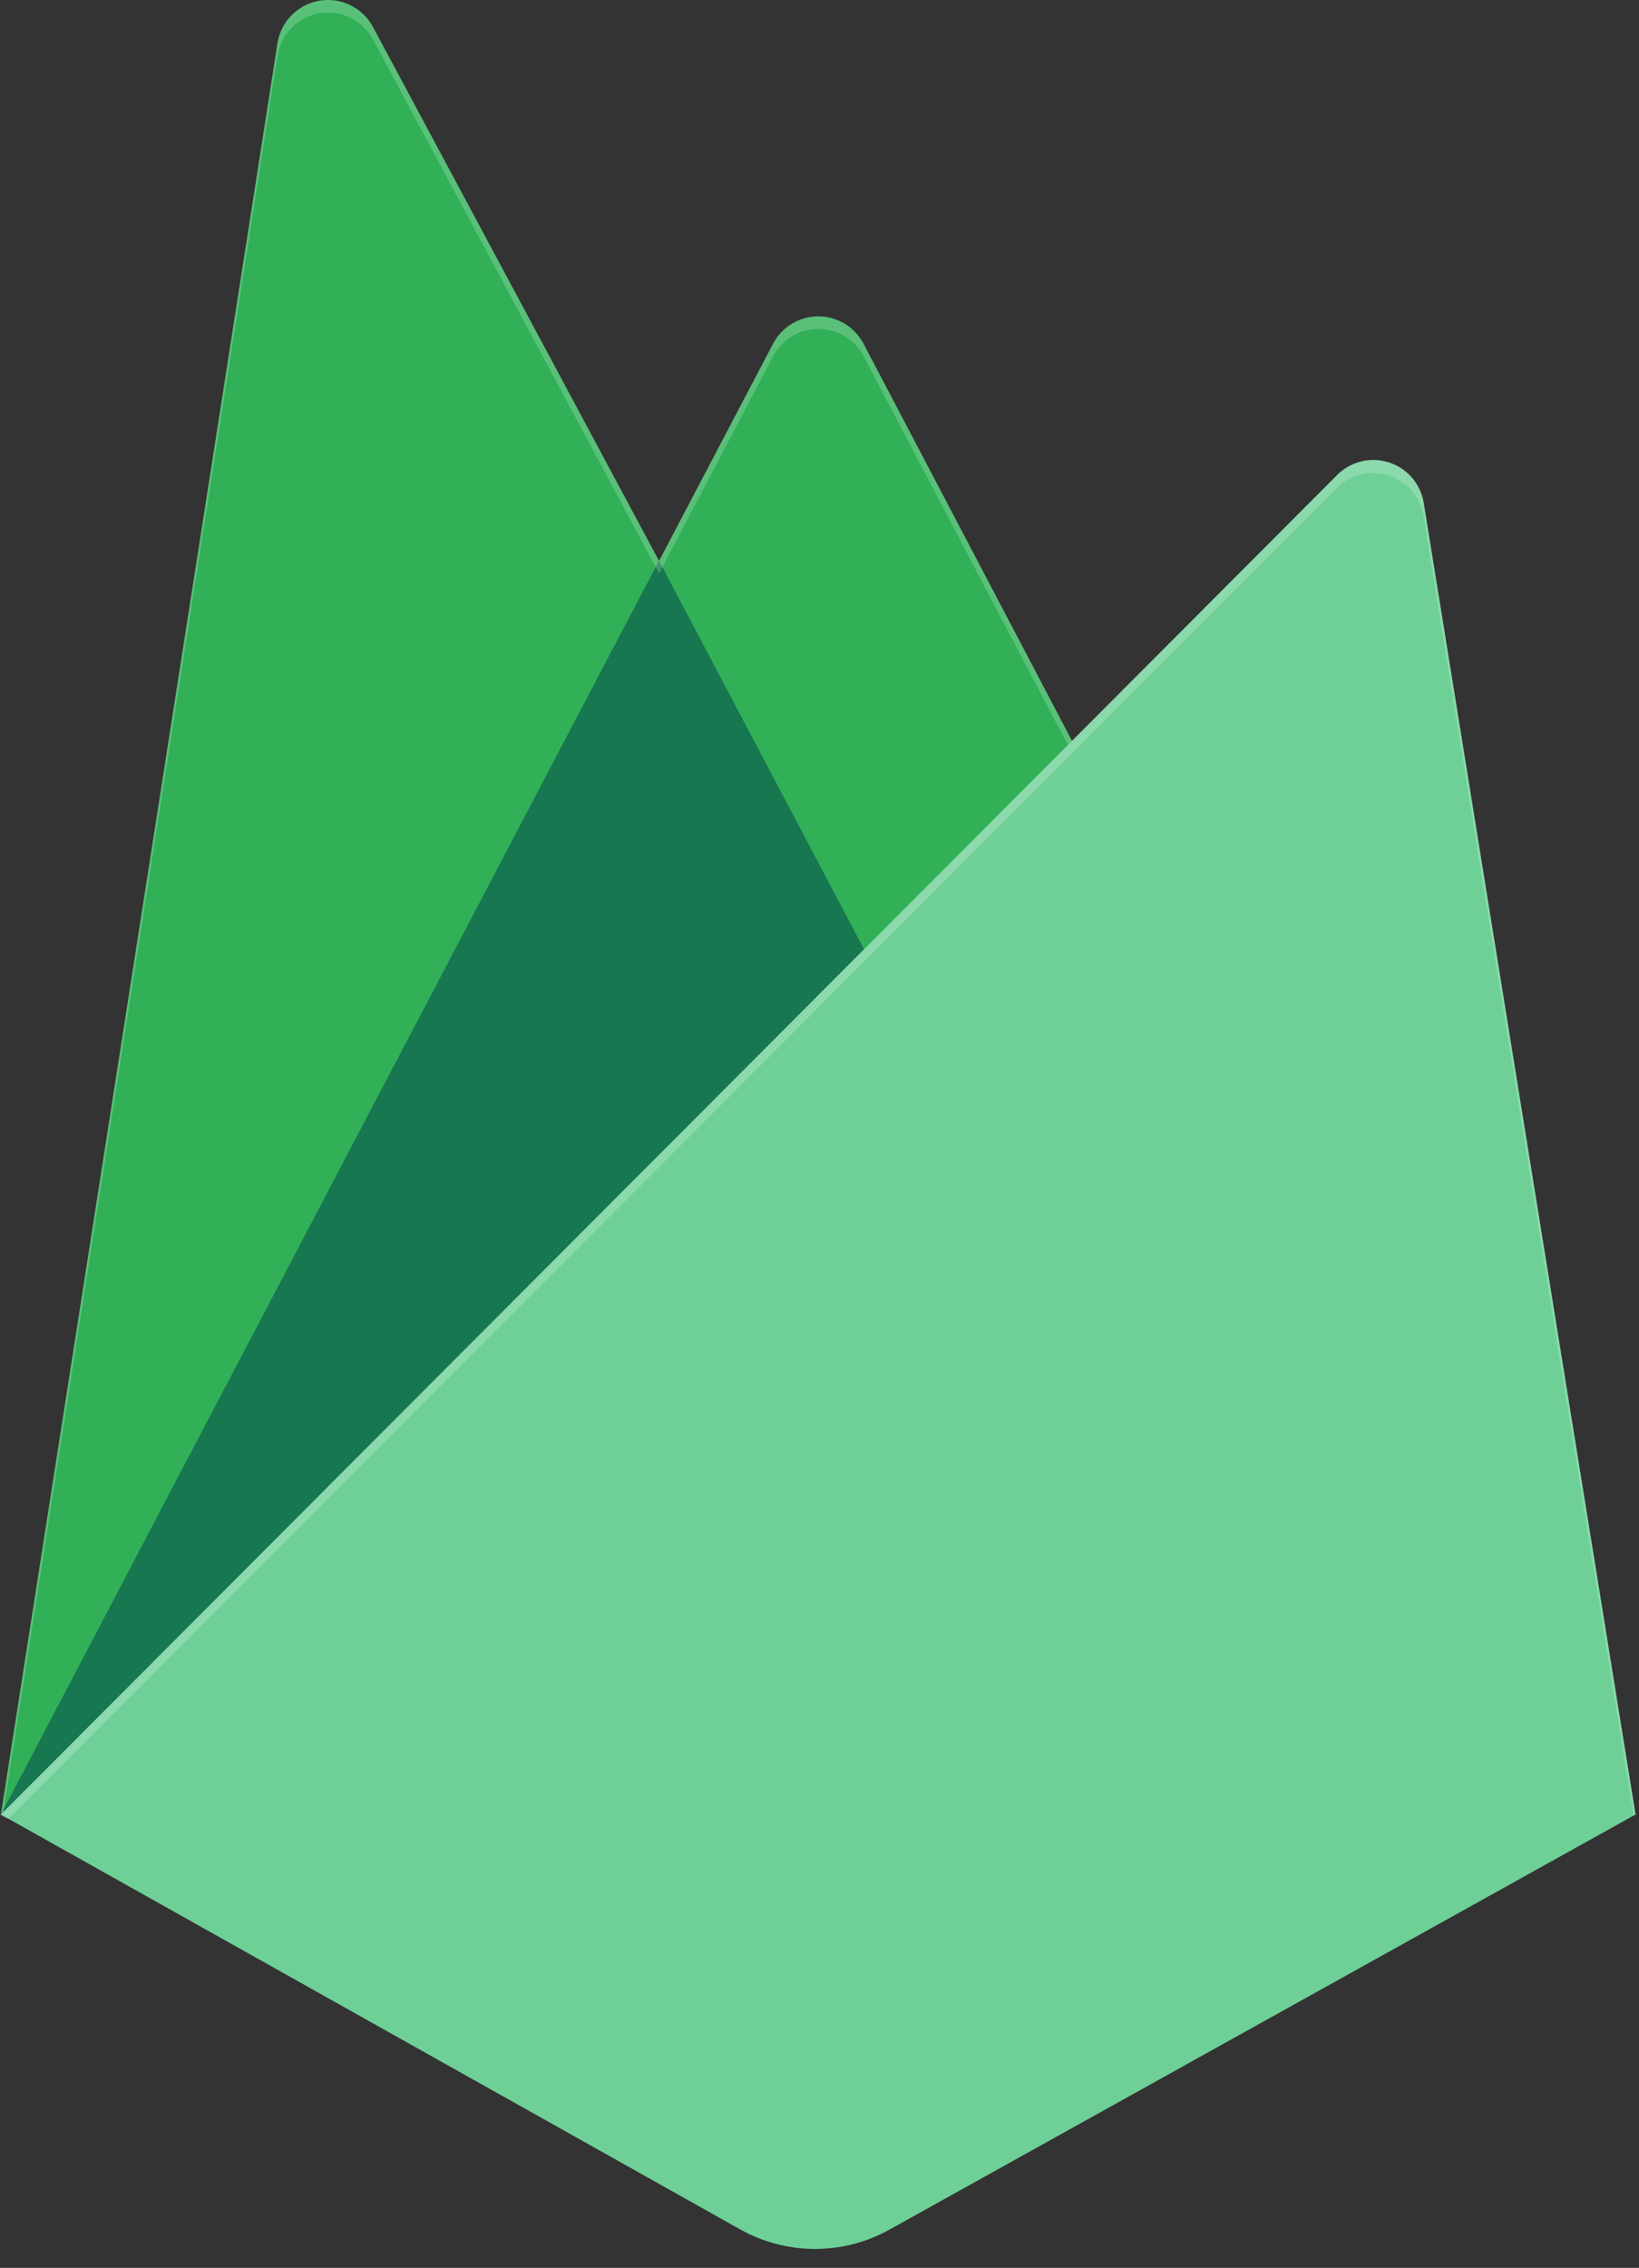 <svg width="81" height="112" viewBox="0 0 81 112" fill="none" xmlns="http://www.w3.org/2000/svg">
<rect x="0" y="0" width="81" height="112" fill="#333333" stroke="none"/>
<path d="M0.044 89.612L13.715 2.136C13.882 1.063 14.716 0.218 15.787 0.036C16.857 -0.146 17.924 0.377 18.436 1.335L32.573 27.703L38.208 16.974C38.645 16.145 39.505 15.625 40.443 15.625C41.38 15.625 42.24 16.145 42.677 16.974L80.829 89.612H0.044V89.612Z" fill="#31B057"/>
<path d="M47.272 55.537L32.567 27.691L0.044 89.612L47.272 55.537Z" fill="#177751"/>
<path d="M80.83 89.612L70.359 24.819C70.201 23.889 69.537 23.125 68.638 22.836C67.739 22.548 66.754 22.788 66.087 23.455L0.044 89.611L36.587 110.104C38.882 111.386 41.677 111.386 43.971 110.104L80.83 89.611V89.612Z" fill="#6ED097"/>
<path d="M70.359 24.819C70.201 23.889 69.537 23.125 68.638 22.836C67.739 22.548 66.754 22.788 66.087 23.455L52.979 36.596L42.671 16.974C42.235 16.144 41.374 15.625 40.437 15.625C39.499 15.625 38.639 16.144 38.203 16.974L32.567 27.703L18.429 1.335C17.916 0.377 16.848 -0.145 15.777 0.038C14.705 0.221 13.873 1.069 13.708 2.142L0.044 89.612H0L0.044 89.663L0.404 89.839L66.067 24.1C66.735 23.429 67.722 23.188 68.623 23.475C69.525 23.762 70.19 24.53 70.347 25.463L80.729 89.675L80.83 89.612L70.359 24.819L70.359 24.819ZM0.164 89.492L13.715 2.761C13.88 1.687 14.713 0.84 15.784 0.656C16.855 0.473 17.923 0.995 18.436 1.953L32.573 28.322L38.208 17.593C38.645 16.763 39.505 16.244 40.443 16.244C41.38 16.244 42.24 16.763 42.677 17.593L52.775 36.798L0.163 89.492H0.164Z" fill="white" fill-opacity="0.2"/>
</svg>